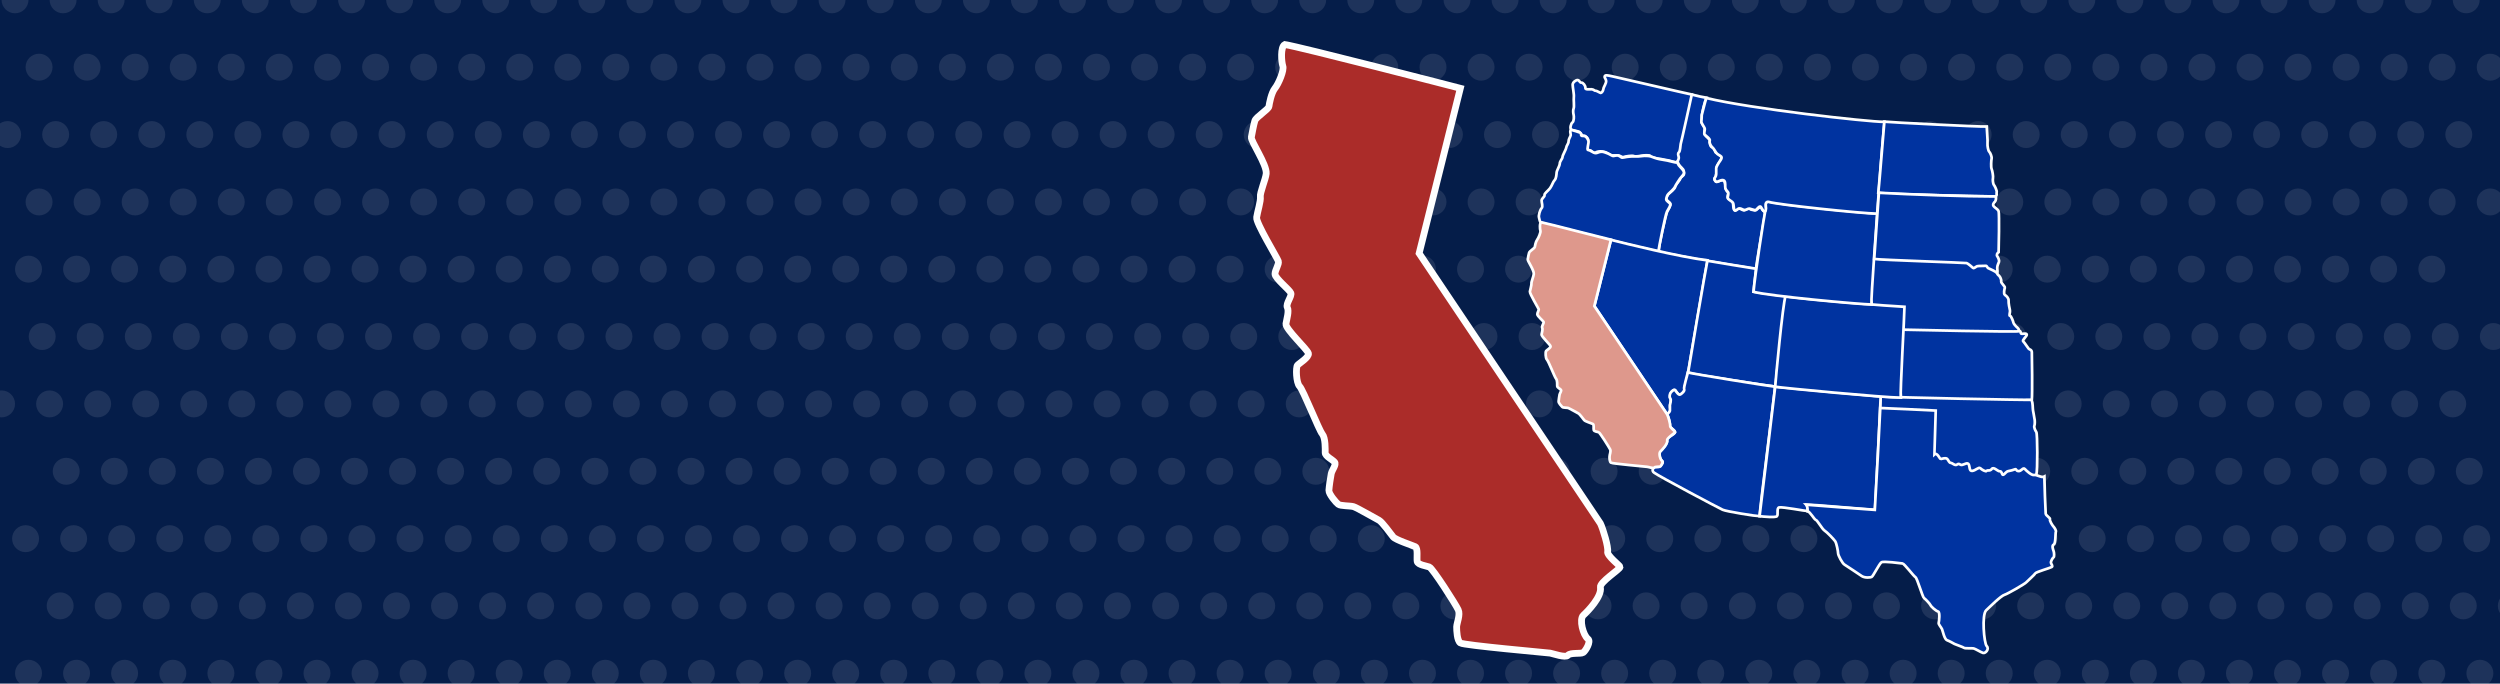 <?xml version="1.0" encoding="utf-8"?>
<!-- Generator: Adobe Illustrator 21.0.0, SVG Export Plug-In . SVG Version: 6.00 Build 0)  -->
<svg version="1.1" xmlns="http://www.w3.org/2000/svg" xmlns:xlink="http://www.w3.org/1999/xlink" x="0px" y="0px"
	 viewBox="0 0 1280 350" style="enable-background:new 0 0 1280 350;" xml:space="preserve">
<style type="text/css">
	.st0{fill:#051D49;}
	.st1{opacity:0.1;fill:#FFFFFE;}
	.st2{fill:#0033A0;stroke:#FFFFFF;stroke-width:1.398;stroke-miterlimit:10;}
	.st3{fill:#DE988C;stroke:#FFFFFF;stroke-width:1.398;stroke-miterlimit:10;}
	.st4{fill:#AB2C29;stroke:#FFFFFF;stroke-width:3.48;stroke-miterlimit:10;}
</style>
<g id="Layer_1">
	<rect x="-9" y="-84" class="st0" width="1298" height="521.8"/>
</g>
<g id="Dots">
	<circle class="st1" cx="-3.1" cy="-69" r="6.9"/>
	<circle class="st1" cx="21.6" cy="-69" r="6.9"/>
	<circle class="st1" cx="46.2" cy="-69" r="6.9"/>
	<circle class="st1" cx="70.8" cy="-69" r="6.9"/>
	<circle class="st1" cx="95.4" cy="-69" r="6.9"/>
	<circle class="st1" cx="120" cy="-69" r="6.9"/>
	<circle class="st1" cx="144.6" cy="-69" r="6.9"/>
	<circle class="st1" cx="169.2" cy="-69" r="6.9"/>
	<circle class="st1" cx="193.8" cy="-69" r="6.9"/>
	<circle class="st1" cx="218.4" cy="-69" r="6.9"/>
	<circle class="st1" cx="243" cy="-69" r="6.9"/>
	<circle class="st1" cx="267.6" cy="-69" r="6.9"/>
	<circle class="st1" cx="292.3" cy="-69" r="6.9"/>
	<circle class="st1" cx="316.9" cy="-69" r="6.9"/>
	<circle class="st1" cx="341.5" cy="-69" r="6.9"/>
	<circle class="st1" cx="366.1" cy="-69" r="6.9"/>
	<circle class="st1" cx="390.7" cy="-69" r="6.9"/>
	<circle class="st1" cx="415.3" cy="-69" r="6.9"/>
	<circle class="st1" cx="439.9" cy="-69" r="6.9"/>
	<circle class="st1" cx="464.5" cy="-69" r="6.9"/>
	<circle class="st1" cx="489.1" cy="-69" r="6.9"/>
	<circle class="st1" cx="513.7" cy="-69" r="6.9"/>
	<circle class="st1" cx="538.3" cy="-69" r="6.9"/>
	<circle class="st1" cx="562.9" cy="-69" r="6.9"/>
	<circle class="st1" cx="587.6" cy="-69" r="6.9"/>
	<circle class="st1" cx="612.2" cy="-69" r="6.9"/>
	<circle class="st1" cx="636.8" cy="-69" r="6.9"/>
	<circle class="st1" cx="661.4" cy="-69" r="6.9"/>
	<circle class="st1" cx="686" cy="-69" r="6.9"/>
	<circle class="st1" cx="710.6" cy="-69" r="6.9"/>
	<circle class="st1" cx="735.2" cy="-69" r="6.9"/>
	<circle class="st1" cx="759.8" cy="-69" r="6.9"/>
	<circle class="st1" cx="784.4" cy="-69" r="6.9"/>
	<circle class="st1" cx="809" cy="-69" r="6.9"/>
	<circle class="st1" cx="833.6" cy="-69" r="6.9"/>
	<circle class="st1" cx="858.2" cy="-69" r="6.9"/>
	<circle class="st1" cx="882.9" cy="-69" r="6.9"/>
	<circle class="st1" cx="907.5" cy="-69" r="6.9"/>
	<circle class="st1" cx="932.1" cy="-69" r="6.9"/>
	<circle class="st1" cx="956.7" cy="-69" r="6.9"/>
	<circle class="st1" cx="981.3" cy="-69" r="6.9"/>
	<circle class="st1" cx="1005.9" cy="-69" r="6.9"/>
	<circle class="st1" cx="1030.5" cy="-69" r="6.9"/>
	<circle class="st1" cx="1055.1" cy="-69" r="6.9"/>
	<circle class="st1" cx="1079.7" cy="-69" r="6.9"/>
	<circle class="st1" cx="1104.3" cy="-69" r="6.9"/>
	<circle class="st1" cx="1128.9" cy="-69" r="6.9"/>
	<circle class="st1" cx="1153.5" cy="-69" r="6.9"/>
	<circle class="st1" cx="1178.2" cy="-69" r="6.9"/>
	<circle class="st1" cx="1202.8" cy="-69" r="6.9"/>
	<circle class="st1" cx="1227.4" cy="-69" r="6.9"/>
	<circle class="st1" cx="1252" cy="-69" r="6.9"/>
	<circle class="st1" cx="26.9" cy="-34.5" r="6.9"/>
	<circle class="st1" cx="51.5" cy="-34.5" r="6.9"/>
	<circle class="st1" cx="76.1" cy="-34.5" r="6.9"/>
	<circle class="st1" cx="100.8" cy="-34.5" r="6.9"/>
	<circle class="st1" cx="125.4" cy="-34.5" r="6.9"/>
	<circle class="st1" cx="150" cy="-34.5" r="6.9"/>
	<circle class="st1" cx="174.6" cy="-34.5" r="6.9"/>
	<circle class="st1" cx="199.2" cy="-34.5" r="6.9"/>
	<circle class="st1" cx="223.8" cy="-34.5" r="6.9"/>
	<circle class="st1" cx="248.4" cy="-34.5" r="6.9"/>
	<circle class="st1" cx="273" cy="-34.5" r="6.9"/>
	<circle class="st1" cx="297.6" cy="-34.5" r="6.9"/>
	<circle class="st1" cx="322.2" cy="-34.5" r="6.9"/>
	<circle class="st1" cx="346.8" cy="-34.5" r="6.9"/>
	<circle class="st1" cx="371.5" cy="-34.5" r="6.9"/>
	<circle class="st1" cx="396.1" cy="-34.5" r="6.9"/>
	<circle class="st1" cx="420.7" cy="-34.5" r="6.9"/>
	<circle class="st1" cx="445.3" cy="-34.5" r="6.9"/>
	<circle class="st1" cx="469.9" cy="-34.5" r="6.9"/>
	<circle class="st1" cx="494.5" cy="-34.5" r="6.9"/>
	<circle class="st1" cx="519.1" cy="-34.5" r="6.9"/>
	<circle class="st1" cx="543.7" cy="-34.5" r="6.9"/>
	<circle class="st1" cx="568.3" cy="-34.5" r="6.9"/>
	<circle class="st1" cx="592.9" cy="-34.5" r="6.9"/>
	<circle class="st1" cx="617.5" cy="-34.5" r="6.9"/>
	<circle class="st1" cx="642.1" cy="-34.5" r="6.9"/>
	<circle class="st1" cx="666.8" cy="-34.5" r="6.9"/>
	<circle class="st1" cx="691.4" cy="-34.5" r="6.9"/>
	<circle class="st1" cx="716" cy="-34.5" r="6.9"/>
	<circle class="st1" cx="740.6" cy="-34.5" r="6.9"/>
	<circle class="st1" cx="765.2" cy="-34.5" r="6.9"/>
	<circle class="st1" cx="789.8" cy="-34.5" r="6.9"/>
	<circle class="st1" cx="814.4" cy="-34.5" r="6.9"/>
	<circle class="st1" cx="839" cy="-34.5" r="6.9"/>
	<circle class="st1" cx="863.6" cy="-34.5" r="6.9"/>
	<circle class="st1" cx="888.2" cy="-34.5" r="6.9"/>
	<circle class="st1" cx="912.8" cy="-34.5" r="6.9"/>
	<circle class="st1" cx="937.4" cy="-34.5" r="6.9"/>
	<circle class="st1" cx="962.1" cy="-34.5" r="6.9"/>
	<circle class="st1" cx="986.7" cy="-34.5" r="6.9"/>
	<circle class="st1" cx="1011.3" cy="-34.5" r="6.9"/>
	<circle class="st1" cx="1035.9" cy="-34.5" r="6.9"/>
	<circle class="st1" cx="1060.5" cy="-34.5" r="6.9"/>
	<circle class="st1" cx="1085.1" cy="-34.5" r="6.9"/>
	<circle class="st1" cx="1109.7" cy="-34.5" r="6.9"/>
	<circle class="st1" cx="1134.3" cy="-34.5" r="6.9"/>
	<circle class="st1" cx="1158.9" cy="-34.5" r="6.9"/>
	<circle class="st1" cx="1183.5" cy="-34.5" r="6.9"/>
	<circle class="st1" cx="1208.1" cy="-34.5" r="6.9"/>
	<circle class="st1" cx="1232.7" cy="-34.5" r="6.9"/>
	<circle class="st1" cx="1257.4" cy="-34.5" r="6.9"/>
	<circle class="st1" cx="1282" cy="-34.5" r="6.9"/>
	<circle class="st1" cx="7.7" cy="-0.1" r="6.9"/>
	<circle class="st1" cx="32.3" cy="-0.1" r="6.9"/>
	<circle class="st1" cx="56.9" cy="-0.1" r="6.9"/>
	<circle class="st1" cx="81.5" cy="-0.1" r="6.9"/>
	<circle class="st1" cx="106.1" cy="-0.1" r="6.9"/>
	<circle class="st1" cx="130.7" cy="-0.1" r="6.9"/>
	<circle class="st1" cx="155.4" cy="-0.1" r="6.9"/>
	<circle class="st1" cx="180" cy="-0.1" r="6.9"/>
	<circle class="st1" cx="204.6" cy="-0.1" r="6.9"/>
	<circle class="st1" cx="229.2" cy="-0.1" r="6.9"/>
	<circle class="st1" cx="253.8" cy="-0.1" r="6.9"/>
	<circle class="st1" cx="278.4" cy="-0.1" r="6.9"/>
	<circle class="st1" cx="303" cy="-0.1" r="6.9"/>
	<circle class="st1" cx="327.6" cy="-0.1" r="6.9"/>
	<circle class="st1" cx="352.2" cy="-0.1" r="6.9"/>
	<circle class="st1" cx="376.8" cy="-0.1" r="6.9"/>
	<circle class="st1" cx="401.4" cy="-0.1" r="6.9"/>
	<circle class="st1" cx="426" cy="-0.1" r="6.9"/>
	<circle class="st1" cx="450.7" cy="-0.1" r="6.9"/>
	<circle class="st1" cx="475.3" cy="-0.1" r="6.9"/>
	<circle class="st1" cx="499.9" cy="-0.1" r="6.9"/>
	<circle class="st1" cx="524.5" cy="-0.1" r="6.9"/>
	<circle class="st1" cx="549.1" cy="-0.1" r="6.9"/>
	<circle class="st1" cx="573.7" cy="-0.1" r="6.9"/>
	<circle class="st1" cx="598.3" cy="-0.1" r="6.9"/>
	<circle class="st1" cx="622.9" cy="-0.1" r="6.9"/>
	<circle class="st1" cx="647.5" cy="-0.1" r="6.9"/>
	<circle class="st1" cx="672.1" cy="-0.1" r="6.9"/>
	<circle class="st1" cx="696.7" cy="-0.1" r="6.9"/>
	<circle class="st1" cx="721.3" cy="-0.1" r="6.9"/>
	<circle class="st1" cx="746" cy="-0.1" r="6.9"/>
	<circle class="st1" cx="770.6" cy="-0.1" r="6.9"/>
	<circle class="st1" cx="795.2" cy="-0.1" r="6.9"/>
	<circle class="st1" cx="819.8" cy="-0.1" r="6.9"/>
	<circle class="st1" cx="844.4" cy="-0.1" r="6.9"/>
	<circle class="st1" cx="869" cy="-0.1" r="6.9"/>
	<circle class="st1" cx="893.6" cy="-0.1" r="6.9"/>
	<circle class="st1" cx="918.2" cy="-0.1" r="6.9"/>
	<circle class="st1" cx="942.8" cy="-0.1" r="6.9"/>
	<circle class="st1" cx="967.4" cy="-0.1" r="6.9"/>
	<circle class="st1" cx="992" cy="-0.1" r="6.9"/>
	<circle class="st1" cx="1016.6" cy="-0.1" r="6.9"/>
	<circle class="st1" cx="1041.3" cy="-0.1" r="6.9"/>
	<circle class="st1" cx="1065.9" cy="-0.1" r="6.9"/>
	<circle class="st1" cx="1090.5" cy="-0.1" r="6.9"/>
	<circle class="st1" cx="1115.1" cy="-0.1" r="6.9"/>
	<circle class="st1" cx="1139.7" cy="-0.1" r="6.9"/>
	<circle class="st1" cx="1164.3" cy="-0.1" r="6.9"/>
	<circle class="st1" cx="1188.9" cy="-0.1" r="6.9"/>
	<circle class="st1" cx="1213.5" cy="-0.1" r="6.9"/>
	<circle class="st1" cx="1238.1" cy="-0.1" r="6.9"/>
	<circle class="st1" cx="1262.7" cy="-0.1" r="6.9"/>
	<circle class="st1" cx="20" cy="34.4" r="6.9"/>
	<circle class="st1" cx="44.6" cy="34.4" r="6.9"/>
	<circle class="st1" cx="69.2" cy="34.4" r="6.9"/>
	<circle class="st1" cx="93.8" cy="34.4" r="6.9"/>
	<circle class="st1" cx="118.4" cy="34.4" r="6.9"/>
	<circle class="st1" cx="143" cy="34.4" r="6.9"/>
	<circle class="st1" cx="167.7" cy="34.4" r="6.9"/>
	<circle class="st1" cx="192.3" cy="34.4" r="6.9"/>
	<circle class="st1" cx="216.9" cy="34.4" r="6.9"/>
	<circle class="st1" cx="241.5" cy="34.4" r="6.9"/>
	<circle class="st1" cx="266.1" cy="34.4" r="6.9"/>
	<circle class="st1" cx="290.7" cy="34.4" r="6.9"/>
	<circle class="st1" cx="315.3" cy="34.4" r="6.9"/>
	<circle class="st1" cx="339.9" cy="34.4" r="6.9"/>
	<circle class="st1" cx="364.5" cy="34.4" r="6.9"/>
	<circle class="st1" cx="389.1" cy="34.4" r="6.9"/>
	<circle class="st1" cx="413.7" cy="34.4" r="6.9"/>
	<circle class="st1" cx="438.3" cy="34.4" r="6.9"/>
	<circle class="st1" cx="463" cy="34.4" r="6.9"/>
	<circle class="st1" cx="487.6" cy="34.4" r="6.9"/>
	<circle class="st1" cx="512.2" cy="34.4" r="6.9"/>
	<circle class="st1" cx="536.8" cy="34.4" r="6.9"/>
	<circle class="st1" cx="561.4" cy="34.4" r="6.9"/>
	<circle class="st1" cx="586" cy="34.4" r="6.9"/>
	<circle class="st1" cx="610.6" cy="34.4" r="6.9"/>
	<circle class="st1" cx="635.2" cy="34.4" r="6.9"/>
	<circle class="st1" cx="659.8" cy="34.4" r="6.9"/>
	<circle class="st1" cx="684.4" cy="34.4" r="6.9"/>
	<circle class="st1" cx="709" cy="34.4" r="6.9"/>
	<circle class="st1" cx="733.7" cy="34.4" r="6.9"/>
	<circle class="st1" cx="758.3" cy="34.4" r="6.9"/>
	<circle class="st1" cx="782.9" cy="34.4" r="6.9"/>
	<circle class="st1" cx="807.5" cy="34.4" r="6.9"/>
	<circle class="st1" cx="832.1" cy="34.4" r="6.9"/>
	<circle class="st1" cx="856.7" cy="34.4" r="6.9"/>
	<circle class="st1" cx="881.3" cy="34.4" r="6.9"/>
	<circle class="st1" cx="905.9" cy="34.4" r="6.9"/>
	<circle class="st1" cx="930.5" cy="34.4" r="6.9"/>
	<circle class="st1" cx="955.1" cy="34.4" r="6.9"/>
	<circle class="st1" cx="979.7" cy="34.4" r="6.9"/>
	<circle class="st1" cx="1004.3" cy="34.4" r="6.9"/>
	<circle class="st1" cx="1029" cy="34.4" r="6.9"/>
	<circle class="st1" cx="1053.6" cy="34.4" r="6.9"/>
	<circle class="st1" cx="1078.2" cy="34.4" r="6.9"/>
	<circle class="st1" cx="1102.8" cy="34.4" r="6.9"/>
	<circle class="st1" cx="1127.4" cy="34.4" r="6.9"/>
	<circle class="st1" cx="1152" cy="34.4" r="6.9"/>
	<circle class="st1" cx="1176.6" cy="34.4" r="6.9"/>
	<circle class="st1" cx="1201.2" cy="34.4" r="6.9"/>
	<circle class="st1" cx="1225.8" cy="34.4" r="6.9"/>
	<circle class="st1" cx="1250.4" cy="34.4" r="6.9"/>
	<circle class="st1" cx="1275" cy="34.4" r="6.9"/>
	<circle class="st1" cx="3.9" cy="68.9" r="6.9"/>
	<circle class="st1" cx="28.5" cy="68.9" r="6.9"/>
	<circle class="st1" cx="53.1" cy="68.9" r="6.9"/>
	<circle class="st1" cx="77.7" cy="68.9" r="6.9"/>
	<circle class="st1" cx="102.3" cy="68.9" r="6.9"/>
	<circle class="st1" cx="126.9" cy="68.9" r="6.9"/>
	<circle class="st1" cx="151.5" cy="68.9" r="6.9"/>
	<circle class="st1" cx="176.1" cy="68.9" r="6.9"/>
	<circle class="st1" cx="200.7" cy="68.9" r="6.9"/>
	<circle class="st1" cx="225.4" cy="68.9" r="6.9"/>
	<circle class="st1" cx="250" cy="68.9" r="6.9"/>
	<circle class="st1" cx="274.6" cy="68.9" r="6.9"/>
	<circle class="st1" cx="299.2" cy="68.9" r="6.9"/>
	<circle class="st1" cx="323.8" cy="68.9" r="6.9"/>
	<circle class="st1" cx="348.4" cy="68.9" r="6.9"/>
	<circle class="st1" cx="373" cy="68.9" r="6.9"/>
	<circle class="st1" cx="397.6" cy="68.9" r="6.9"/>
	<circle class="st1" cx="422.2" cy="68.9" r="6.9"/>
	<circle class="st1" cx="446.8" cy="68.9" r="6.9"/>
	<circle class="st1" cx="471.4" cy="68.9" r="6.9"/>
	<circle class="st1" cx="496" cy="68.9" r="6.9"/>
	<circle class="st1" cx="520.7" cy="68.9" r="6.9"/>
	<circle class="st1" cx="545.3" cy="68.9" r="6.9"/>
	<circle class="st1" cx="569.9" cy="68.9" r="6.9"/>
	<circle class="st1" cx="594.5" cy="68.9" r="6.9"/>
	<circle class="st1" cx="619.1" cy="68.9" r="6.9"/>
	<circle class="st1" cx="643.7" cy="68.9" r="6.9"/>
	<circle class="st1" cx="668.3" cy="68.9" r="6.9"/>
	<circle class="st1" cx="692.9" cy="68.9" r="6.9"/>
	<circle class="st1" cx="717.5" cy="68.9" r="6.9"/>
	<circle class="st1" cx="742.1" cy="68.9" r="6.9"/>
	<circle class="st1" cx="766.7" cy="68.9" r="6.9"/>
	<circle class="st1" cx="791.3" cy="68.9" r="6.9"/>
	<circle class="st1" cx="816" cy="68.9" r="6.9"/>
	<circle class="st1" cx="840.6" cy="68.9" r="6.9"/>
	<circle class="st1" cx="865.2" cy="68.9" r="6.9"/>
	<circle class="st1" cx="889.8" cy="68.9" r="6.9"/>
	<circle class="st1" cx="914.4" cy="68.9" r="6.9"/>
	<circle class="st1" cx="939" cy="68.9" r="6.9"/>
	<circle class="st1" cx="963.6" cy="68.9" r="6.9"/>
	<circle class="st1" cx="988.2" cy="68.9" r="6.9"/>
	<circle class="st1" cx="1012.8" cy="68.9" r="6.9"/>
	<circle class="st1" cx="1037.4" cy="68.9" r="6.9"/>
	<circle class="st1" cx="1062" cy="68.9" r="6.9"/>
	<circle class="st1" cx="1086.7" cy="68.9" r="6.9"/>
	<circle class="st1" cx="1111.3" cy="68.9" r="6.9"/>
	<circle class="st1" cx="1135.9" cy="68.9" r="6.9"/>
	<circle class="st1" cx="1160.5" cy="68.9" r="6.9"/>
	<circle class="st1" cx="1185.1" cy="68.9" r="6.9"/>
	<circle class="st1" cx="1209.7" cy="68.9" r="6.9"/>
	<circle class="st1" cx="1234.3" cy="68.9" r="6.9"/>
	<circle class="st1" cx="1258.9" cy="68.9" r="6.9"/>
	<circle class="st1" cx="20" cy="103.4" r="6.9"/>
	<circle class="st1" cx="44.6" cy="103.4" r="6.9"/>
	<circle class="st1" cx="69.2" cy="103.4" r="6.9"/>
	<circle class="st1" cx="93.8" cy="103.4" r="6.9"/>
	<circle class="st1" cx="118.4" cy="103.4" r="6.9"/>
	<circle class="st1" cx="143" cy="103.4" r="6.9"/>
	<circle class="st1" cx="167.7" cy="103.4" r="6.9"/>
	<circle class="st1" cx="192.3" cy="103.4" r="6.9"/>
	<circle class="st1" cx="216.9" cy="103.4" r="6.9"/>
	<circle class="st1" cx="241.5" cy="103.4" r="6.9"/>
	<circle class="st1" cx="266.1" cy="103.4" r="6.9"/>
	<circle class="st1" cx="290.7" cy="103.4" r="6.9"/>
	<circle class="st1" cx="315.3" cy="103.4" r="6.9"/>
	<circle class="st1" cx="339.9" cy="103.4" r="6.9"/>
	<circle class="st1" cx="364.5" cy="103.4" r="6.9"/>
	<circle class="st1" cx="389.1" cy="103.4" r="6.9"/>
	<circle class="st1" cx="413.7" cy="103.4" r="6.9"/>
	<circle class="st1" cx="438.3" cy="103.4" r="6.9"/>
	<circle class="st1" cx="463" cy="103.4" r="6.9"/>
	<circle class="st1" cx="487.6" cy="103.4" r="6.9"/>
	<circle class="st1" cx="512.2" cy="103.4" r="6.9"/>
	<circle class="st1" cx="536.8" cy="103.4" r="6.9"/>
	<circle class="st1" cx="561.4" cy="103.4" r="6.9"/>
	<circle class="st1" cx="586" cy="103.4" r="6.9"/>
	<circle class="st1" cx="610.6" cy="103.4" r="6.9"/>
	<circle class="st1" cx="635.2" cy="103.4" r="6.9"/>
	<circle class="st1" cx="659.8" cy="103.4" r="6.9"/>
	<circle class="st1" cx="684.4" cy="103.4" r="6.9"/>
	<circle class="st1" cx="709" cy="103.4" r="6.9"/>
	<circle class="st1" cx="733.7" cy="103.4" r="6.9"/>
	<circle class="st1" cx="758.3" cy="103.4" r="6.9"/>
	<circle class="st1" cx="782.9" cy="103.4" r="6.9"/>
	<circle class="st1" cx="807.5" cy="103.4" r="6.9"/>
	<circle class="st1" cx="832.1" cy="103.4" r="6.9"/>
	<circle class="st1" cx="856.7" cy="103.4" r="6.9"/>
	<circle class="st1" cx="881.3" cy="103.4" r="6.9"/>
	<circle class="st1" cx="905.9" cy="103.4" r="6.9"/>
	<circle class="st1" cx="930.5" cy="103.4" r="6.9"/>
	<circle class="st1" cx="955.1" cy="103.4" r="6.9"/>
	<circle class="st1" cx="979.7" cy="103.4" r="6.9"/>
	<circle class="st1" cx="1004.3" cy="103.4" r="6.9"/>
	<circle class="st1" cx="1029" cy="103.4" r="6.9"/>
	<circle class="st1" cx="1053.6" cy="103.4" r="6.9"/>
	<circle class="st1" cx="1078.2" cy="103.4" r="6.9"/>
	<circle class="st1" cx="1102.8" cy="103.4" r="6.9"/>
	<circle class="st1" cx="1127.4" cy="103.4" r="6.9"/>
	<circle class="st1" cx="1152" cy="103.4" r="6.9"/>
	<circle class="st1" cx="1176.6" cy="103.4" r="6.9"/>
	<circle class="st1" cx="1201.2" cy="103.4" r="6.9"/>
	<circle class="st1" cx="1225.8" cy="103.4" r="6.9"/>
	<circle class="st1" cx="1250.4" cy="103.4" r="6.9"/>
	<circle class="st1" cx="1275" cy="103.4" r="6.9"/>
	<circle class="st1" cx="-10" cy="137.8" r="6.9"/>
	<circle class="st1" cx="14.6" cy="137.8" r="6.9"/>
	<circle class="st1" cx="39.2" cy="137.8" r="6.9"/>
	<circle class="st1" cx="63.8" cy="137.8" r="6.9"/>
	<circle class="st1" cx="88.5" cy="137.8" r="6.9"/>
	<circle class="st1" cx="113.1" cy="137.8" r="6.9"/>
	<circle class="st1" cx="137.7" cy="137.8" r="6.9"/>
	<circle class="st1" cx="162.3" cy="137.8" r="6.9"/>
	<circle class="st1" cx="186.9" cy="137.8" r="6.9"/>
	<circle class="st1" cx="211.5" cy="137.8" r="6.9"/>
	<circle class="st1" cx="236.1" cy="137.8" r="6.9"/>
	<circle class="st1" cx="260.7" cy="137.8" r="6.9"/>
	<circle class="st1" cx="285.3" cy="137.8" r="6.9"/>
	<circle class="st1" cx="309.9" cy="137.8" r="6.9"/>
	<circle class="st1" cx="334.5" cy="137.8" r="6.9"/>
	<circle class="st1" cx="359.1" cy="137.8" r="6.9"/>
	<circle class="st1" cx="383.8" cy="137.8" r="6.9"/>
	<circle class="st1" cx="408.4" cy="137.8" r="6.9"/>
	<circle class="st1" cx="433" cy="137.8" r="6.9"/>
	<circle class="st1" cx="457.6" cy="137.8" r="6.9"/>
	<circle class="st1" cx="482.2" cy="137.8" r="6.9"/>
	<circle class="st1" cx="506.8" cy="137.8" r="6.9"/>
	<circle class="st1" cx="531.4" cy="137.8" r="6.9"/>
	<circle class="st1" cx="556" cy="137.8" r="6.9"/>
	<circle class="st1" cx="580.6" cy="137.8" r="6.9"/>
	<circle class="st1" cx="605.2" cy="137.8" r="6.9"/>
	<circle class="st1" cx="629.8" cy="137.8" r="6.9"/>
	<circle class="st1" cx="654.4" cy="137.8" r="6.9"/>
	<circle class="st1" cx="679.1" cy="137.8" r="6.9"/>
	<circle class="st1" cx="703.7" cy="137.8" r="6.9"/>
	<circle class="st1" cx="728.3" cy="137.8" r="6.9"/>
	<circle class="st1" cx="752.9" cy="137.8" r="6.9"/>
	<circle class="st1" cx="777.5" cy="137.8" r="6.9"/>
	<circle class="st1" cx="802.1" cy="137.8" r="6.9"/>
	<circle class="st1" cx="826.7" cy="137.8" r="6.9"/>
	<circle class="st1" cx="851.3" cy="137.8" r="6.9"/>
	<circle class="st1" cx="875.9" cy="137.8" r="6.9"/>
	<circle class="st1" cx="900.5" cy="137.8" r="6.9"/>
	<circle class="st1" cx="925.1" cy="137.8" r="6.9"/>
	<circle class="st1" cx="949.8" cy="137.8" r="6.9"/>
	<circle class="st1" cx="974.4" cy="137.8" r="6.9"/>
	<circle class="st1" cx="999" cy="137.8" r="6.9"/>
	<circle class="st1" cx="1023.6" cy="137.8" r="6.9"/>
	<circle class="st1" cx="1048.2" cy="137.8" r="6.9"/>
	<circle class="st1" cx="1072.8" cy="137.8" r="6.9"/>
	<circle class="st1" cx="1097.4" cy="137.8" r="6.9"/>
	<circle class="st1" cx="1122" cy="137.8" r="6.9"/>
	<circle class="st1" cx="1146.6" cy="137.8" r="6.9"/>
	<circle class="st1" cx="1171.2" cy="137.8" r="6.9"/>
	<circle class="st1" cx="1195.8" cy="137.8" r="6.9"/>
	<circle class="st1" cx="1220.4" cy="137.8" r="6.9"/>
	<circle class="st1" cx="1245.1" cy="137.8" r="6.9"/>
	<circle class="st1" cx="21.6" cy="172.3" r="6.9"/>
	<circle class="st1" cx="46.2" cy="172.3" r="6.9"/>
	<circle class="st1" cx="70.8" cy="172.3" r="6.9"/>
	<circle class="st1" cx="95.4" cy="172.3" r="6.9"/>
	<circle class="st1" cx="120" cy="172.3" r="6.9"/>
	<circle class="st1" cx="144.6" cy="172.3" r="6.9"/>
	<circle class="st1" cx="169.2" cy="172.3" r="6.9"/>
	<circle class="st1" cx="193.8" cy="172.3" r="6.9"/>
	<circle class="st1" cx="218.4" cy="172.3" r="6.9"/>
	<circle class="st1" cx="243" cy="172.3" r="6.9"/>
	<circle class="st1" cx="267.6" cy="172.3" r="6.9"/>
	<circle class="st1" cx="292.3" cy="172.3" r="6.9"/>
	<circle class="st1" cx="316.9" cy="172.3" r="6.9"/>
	<circle class="st1" cx="341.5" cy="172.3" r="6.9"/>
	<circle class="st1" cx="366.1" cy="172.3" r="6.9"/>
	<circle class="st1" cx="390.7" cy="172.3" r="6.9"/>
	<circle class="st1" cx="415.3" cy="172.3" r="6.9"/>
	<circle class="st1" cx="439.9" cy="172.3" r="6.9"/>
	<circle class="st1" cx="464.5" cy="172.3" r="6.9"/>
	<circle class="st1" cx="489.1" cy="172.3" r="6.9"/>
	<circle class="st1" cx="513.7" cy="172.3" r="6.9"/>
	<circle class="st1" cx="538.3" cy="172.3" r="6.9"/>
	<circle class="st1" cx="562.9" cy="172.3" r="6.9"/>
	<circle class="st1" cx="587.6" cy="172.3" r="6.9"/>
	<circle class="st1" cx="612.2" cy="172.3" r="6.9"/>
	<circle class="st1" cx="636.8" cy="172.3" r="6.9"/>
	<circle class="st1" cx="661.4" cy="172.3" r="6.9"/>
	<circle class="st1" cx="686" cy="172.3" r="6.9"/>
	<circle class="st1" cx="710.6" cy="172.3" r="6.9"/>
	<circle class="st1" cx="735.2" cy="172.3" r="6.9"/>
	<circle class="st1" cx="759.8" cy="172.3" r="6.9"/>
	<circle class="st1" cx="784.4" cy="172.3" r="6.9"/>
	<circle class="st1" cx="809" cy="172.3" r="6.9"/>
	<circle class="st1" cx="833.6" cy="172.3" r="6.9"/>
	<circle class="st1" cx="858.2" cy="172.3" r="6.9"/>
	<circle class="st1" cx="882.9" cy="172.3" r="6.9"/>
	<circle class="st1" cx="907.5" cy="172.3" r="6.9"/>
	<circle class="st1" cx="932.1" cy="172.3" r="6.9"/>
	<circle class="st1" cx="956.7" cy="172.3" r="6.9"/>
	<circle class="st1" cx="981.3" cy="172.3" r="6.9"/>
	<circle class="st1" cx="1005.9" cy="172.3" r="6.9"/>
	<circle class="st1" cx="1030.5" cy="172.3" r="6.9"/>
	<circle class="st1" cx="1055.1" cy="172.3" r="6.9"/>
	<circle class="st1" cx="1079.7" cy="172.3" r="6.9"/>
	<circle class="st1" cx="1104.3" cy="172.3" r="6.9"/>
	<circle class="st1" cx="1128.9" cy="172.3" r="6.9"/>
	<circle class="st1" cx="1153.5" cy="172.3" r="6.9"/>
	<circle class="st1" cx="1178.2" cy="172.3" r="6.9"/>
	<circle class="st1" cx="1202.8" cy="172.3" r="6.9"/>
	<circle class="st1" cx="1227.4" cy="172.3" r="6.9"/>
	<circle class="st1" cx="1252" cy="172.3" r="6.9"/>
	<circle class="st1" cx="1276.6" cy="172.3" r="6.9"/>
	<circle class="st1" cx="0.8" cy="206.8" r="6.9"/>
	<circle class="st1" cx="25.4" cy="206.8" r="6.9"/>
	<circle class="st1" cx="50" cy="206.8" r="6.9"/>
	<circle class="st1" cx="74.6" cy="206.8" r="6.9"/>
	<circle class="st1" cx="99.2" cy="206.8" r="6.9"/>
	<circle class="st1" cx="123.8" cy="206.8" r="6.9"/>
	<circle class="st1" cx="148.4" cy="206.8" r="6.9"/>
	<circle class="st1" cx="173" cy="206.8" r="6.9"/>
	<circle class="st1" cx="197.6" cy="206.8" r="6.9"/>
	<circle class="st1" cx="222.2" cy="206.8" r="6.9"/>
	<circle class="st1" cx="246.9" cy="206.8" r="6.9"/>
	<circle class="st1" cx="271.5" cy="206.8" r="6.9"/>
	<circle class="st1" cx="296.1" cy="206.8" r="6.9"/>
	<circle class="st1" cx="320.7" cy="206.8" r="6.9"/>
	<circle class="st1" cx="345.3" cy="206.8" r="6.9"/>
	<circle class="st1" cx="369.9" cy="206.8" r="6.9"/>
	<circle class="st1" cx="394.5" cy="206.8" r="6.9"/>
	<circle class="st1" cx="419.1" cy="206.8" r="6.9"/>
	<circle class="st1" cx="443.7" cy="206.8" r="6.9"/>
	<circle class="st1" cx="468.3" cy="206.8" r="6.9"/>
	<circle class="st1" cx="492.9" cy="206.8" r="6.9"/>
	<circle class="st1" cx="517.6" cy="206.8" r="6.9"/>
	<circle class="st1" cx="542.2" cy="206.8" r="6.9"/>
	<circle class="st1" cx="566.8" cy="206.8" r="6.9"/>
	<circle class="st1" cx="591.4" cy="206.8" r="6.9"/>
	<circle class="st1" cx="616" cy="206.8" r="6.9"/>
	<circle class="st1" cx="640.6" cy="206.8" r="6.9"/>
	<circle class="st1" cx="665.2" cy="206.8" r="6.9"/>
	<circle class="st1" cx="689.8" cy="206.8" r="6.9"/>
	<circle class="st1" cx="714.4" cy="206.8" r="6.9"/>
	<circle class="st1" cx="739" cy="206.8" r="6.9"/>
	<circle class="st1" cx="763.6" cy="206.8" r="6.9"/>
	<circle class="st1" cx="788.2" cy="206.8" r="6.9"/>
	<circle class="st1" cx="812.9" cy="206.8" r="6.9"/>
	<circle class="st1" cx="837.5" cy="206.8" r="6.9"/>
	<circle class="st1" cx="862.1" cy="206.8" r="6.9"/>
	<circle class="st1" cx="886.7" cy="206.8" r="6.9"/>
	<circle class="st1" cx="911.3" cy="206.8" r="6.9"/>
	<circle class="st1" cx="935.9" cy="206.8" r="6.9"/>
	<circle class="st1" cx="960.5" cy="206.8" r="6.9"/>
	<circle class="st1" cx="985.1" cy="206.8" r="6.9"/>
	<circle class="st1" cx="1009.7" cy="206.8" r="6.9"/>
	<circle class="st1" cx="1034.3" cy="206.8" r="6.9"/>
	<circle class="st1" cx="1058.9" cy="206.8" r="6.9"/>
	<circle class="st1" cx="1083.5" cy="206.8" r="6.9"/>
	<circle class="st1" cx="1108.2" cy="206.8" r="6.9"/>
	<circle class="st1" cx="1132.8" cy="206.8" r="6.9"/>
	<circle class="st1" cx="1157.4" cy="206.8" r="6.9"/>
	<circle class="st1" cx="1182" cy="206.8" r="6.9"/>
	<circle class="st1" cx="1206.6" cy="206.8" r="6.9"/>
	<circle class="st1" cx="1231.2" cy="206.8" r="6.9"/>
	<circle class="st1" cx="1255.8" cy="206.8" r="6.9"/>
	<circle class="st1" cx="33.9" cy="241.3" r="6.9"/>
	<circle class="st1" cx="58.5" cy="241.3" r="6.9"/>
	<circle class="st1" cx="83.1" cy="241.3" r="6.9"/>
	<circle class="st1" cx="107.7" cy="241.3" r="6.9"/>
	<circle class="st1" cx="132.3" cy="241.3" r="6.9"/>
	<circle class="st1" cx="156.9" cy="241.3" r="6.9"/>
	<circle class="st1" cx="181.5" cy="241.3" r="6.9"/>
	<circle class="st1" cx="206.1" cy="241.3" r="6.9"/>
	<circle class="st1" cx="230.7" cy="241.3" r="6.9"/>
	<circle class="st1" cx="255.3" cy="241.3" r="6.9"/>
	<circle class="st1" cx="279.9" cy="241.3" r="6.9"/>
	<circle class="st1" cx="304.6" cy="241.3" r="6.9"/>
	<circle class="st1" cx="329.2" cy="241.3" r="6.9"/>
	<circle class="st1" cx="353.8" cy="241.3" r="6.9"/>
	<circle class="st1" cx="378.4" cy="241.3" r="6.9"/>
	<circle class="st1" cx="403" cy="241.3" r="6.9"/>
	<circle class="st1" cx="427.6" cy="241.3" r="6.9"/>
	<circle class="st1" cx="452.2" cy="241.3" r="6.9"/>
	<circle class="st1" cx="476.8" cy="241.3" r="6.9"/>
	<circle class="st1" cx="501.4" cy="241.3" r="6.9"/>
	<circle class="st1" cx="526" cy="241.3" r="6.9"/>
	<circle class="st1" cx="550.6" cy="241.3" r="6.9"/>
	<circle class="st1" cx="575.2" cy="241.3" r="6.9"/>
	<circle class="st1" cx="599.9" cy="241.3" r="6.9"/>
	<circle class="st1" cx="624.5" cy="241.3" r="6.9"/>
	<circle class="st1" cx="649.1" cy="241.3" r="6.9"/>
	<circle class="st1" cx="673.7" cy="241.3" r="6.9"/>
	<circle class="st1" cx="698.3" cy="241.3" r="6.9"/>
	<circle class="st1" cx="722.9" cy="241.3" r="6.9"/>
	<circle class="st1" cx="747.5" cy="241.3" r="6.9"/>
	<circle class="st1" cx="772.1" cy="241.3" r="6.9"/>
	<circle class="st1" cx="796.7" cy="241.3" r="6.9"/>
	<circle class="st1" cx="821.3" cy="241.3" r="6.9"/>
	<circle class="st1" cx="845.9" cy="241.3" r="6.9"/>
	<circle class="st1" cx="870.6" cy="241.3" r="6.9"/>
	<circle class="st1" cx="895.2" cy="241.3" r="6.9"/>
	<circle class="st1" cx="919.8" cy="241.3" r="6.9"/>
	<circle class="st1" cx="944.4" cy="241.3" r="6.9"/>
	<circle class="st1" cx="969" cy="241.3" r="6.9"/>
	<circle class="st1" cx="993.6" cy="241.3" r="6.9"/>
	<circle class="st1" cx="1018.2" cy="241.3" r="6.9"/>
	<circle class="st1" cx="1042.8" cy="241.3" r="6.9"/>
	<circle class="st1" cx="1067.4" cy="241.3" r="6.9"/>
	<circle class="st1" cx="1092" cy="241.3" r="6.9"/>
	<circle class="st1" cx="1116.6" cy="241.3" r="6.9"/>
	<circle class="st1" cx="1141.2" cy="241.3" r="6.9"/>
	<circle class="st1" cx="1165.9" cy="241.3" r="6.9"/>
	<circle class="st1" cx="1190.5" cy="241.3" r="6.9"/>
	<circle class="st1" cx="1215.1" cy="241.3" r="6.9"/>
	<circle class="st1" cx="1239.7" cy="241.3" r="6.9"/>
	<circle class="st1" cx="1264.3" cy="241.3" r="6.9"/>
	<circle class="st1" cx="1288.9" cy="241.3" r="6.9"/>
	<circle class="st1" cx="13.1" cy="275.8" r="6.9"/>
	<circle class="st1" cx="37.7" cy="275.8" r="6.9"/>
	<circle class="st1" cx="62.3" cy="275.8" r="6.9"/>
	<circle class="st1" cx="86.9" cy="275.8" r="6.9"/>
	<circle class="st1" cx="111.5" cy="275.8" r="6.9"/>
	<circle class="st1" cx="136.1" cy="275.8" r="6.9"/>
	<circle class="st1" cx="160.7" cy="275.8" r="6.9"/>
	<circle class="st1" cx="185.3" cy="275.8" r="6.9"/>
	<circle class="st1" cx="209.9" cy="275.8" r="6.9"/>
	<circle class="st1" cx="234.6" cy="275.8" r="6.9"/>
	<circle class="st1" cx="259.2" cy="275.8" r="6.9"/>
	<circle class="st1" cx="283.8" cy="275.8" r="6.9"/>
	<circle class="st1" cx="308.4" cy="275.8" r="6.9"/>
	<circle class="st1" cx="333" cy="275.8" r="6.9"/>
	<circle class="st1" cx="357.6" cy="275.8" r="6.9"/>
	<circle class="st1" cx="382.2" cy="275.8" r="6.9"/>
	<circle class="st1" cx="406.8" cy="275.8" r="6.9"/>
	<circle class="st1" cx="431.4" cy="275.8" r="6.9"/>
	<circle class="st1" cx="456" cy="275.8" r="6.9"/>
	<circle class="st1" cx="480.6" cy="275.8" r="6.9"/>
	<circle class="st1" cx="505.2" cy="275.8" r="6.9"/>
	<circle class="st1" cx="529.9" cy="275.8" r="6.9"/>
	<circle class="st1" cx="554.5" cy="275.8" r="6.9"/>
	<circle class="st1" cx="579.1" cy="275.8" r="6.9"/>
	<circle class="st1" cx="603.7" cy="275.8" r="6.9"/>
	<circle class="st1" cx="628.3" cy="275.8" r="6.9"/>
	<circle class="st1" cx="652.9" cy="275.8" r="6.9"/>
	<circle class="st1" cx="677.5" cy="275.8" r="6.9"/>
	<circle class="st1" cx="702.1" cy="275.8" r="6.9"/>
	<circle class="st1" cx="726.7" cy="275.8" r="6.9"/>
	<circle class="st1" cx="751.3" cy="275.8" r="6.9"/>
	<circle class="st1" cx="775.9" cy="275.8" r="6.9"/>
	<circle class="st1" cx="800.5" cy="275.8" r="6.9"/>
	<circle class="st1" cx="825.2" cy="275.8" r="6.9"/>
	<circle class="st1" cx="849.8" cy="275.8" r="6.9"/>
	<circle class="st1" cx="874.4" cy="275.8" r="6.9"/>
	<circle class="st1" cx="899" cy="275.8" r="6.9"/>
	<circle class="st1" cx="923.6" cy="275.8" r="6.9"/>
	<circle class="st1" cx="948.2" cy="275.8" r="6.9"/>
	<circle class="st1" cx="972.8" cy="275.8" r="6.9"/>
	<circle class="st1" cx="997.4" cy="275.8" r="6.9"/>
	<circle class="st1" cx="1022" cy="275.8" r="6.9"/>
	<circle class="st1" cx="1046.6" cy="275.8" r="6.9"/>
	<circle class="st1" cx="1071.2" cy="275.8" r="6.9"/>
	<circle class="st1" cx="1095.9" cy="275.8" r="6.9"/>
	<circle class="st1" cx="1120.5" cy="275.8" r="6.9"/>
	<circle class="st1" cx="1145.1" cy="275.8" r="6.9"/>
	<circle class="st1" cx="1169.7" cy="275.8" r="6.9"/>
	<circle class="st1" cx="1194.3" cy="275.8" r="6.9"/>
	<circle class="st1" cx="1218.9" cy="275.8" r="6.9"/>
	<circle class="st1" cx="1243.5" cy="275.8" r="6.9"/>
	<circle class="st1" cx="1268.1" cy="275.8" r="6.9"/>
	<circle class="st1" cx="30.8" cy="310.2" r="6.9"/>
	<circle class="st1" cx="55.4" cy="310.2" r="6.9"/>
	<circle class="st1" cx="80" cy="310.2" r="6.9"/>
	<circle class="st1" cx="104.6" cy="310.2" r="6.9"/>
	<circle class="st1" cx="129.2" cy="310.2" r="6.9"/>
	<circle class="st1" cx="153.8" cy="310.2" r="6.9"/>
	<circle class="st1" cx="178.4" cy="310.2" r="6.9"/>
	<circle class="st1" cx="203" cy="310.2" r="6.9"/>
	<circle class="st1" cx="227.6" cy="310.2" r="6.9"/>
	<circle class="st1" cx="252.2" cy="310.2" r="6.9"/>
	<circle class="st1" cx="276.8" cy="310.2" r="6.9"/>
	<circle class="st1" cx="301.5" cy="310.2" r="6.9"/>
	<circle class="st1" cx="326.1" cy="310.2" r="6.9"/>
	<circle class="st1" cx="350.7" cy="310.2" r="6.9"/>
	<circle class="st1" cx="375.3" cy="310.2" r="6.9"/>
	<circle class="st1" cx="399.9" cy="310.2" r="6.9"/>
	<circle class="st1" cx="424.5" cy="310.2" r="6.9"/>
	<circle class="st1" cx="449.1" cy="310.2" r="6.9"/>
	<circle class="st1" cx="473.7" cy="310.2" r="6.9"/>
	<circle class="st1" cx="498.3" cy="310.2" r="6.9"/>
	<circle class="st1" cx="522.9" cy="310.2" r="6.9"/>
	<circle class="st1" cx="547.5" cy="310.2" r="6.9"/>
	<circle class="st1" cx="572.1" cy="310.2" r="6.9"/>
	<circle class="st1" cx="596.8" cy="310.2" r="6.9"/>
	<circle class="st1" cx="621.4" cy="310.2" r="6.9"/>
	<circle class="st1" cx="646" cy="310.2" r="6.9"/>
	<circle class="st1" cx="670.6" cy="310.2" r="6.9"/>
	<circle class="st1" cx="695.2" cy="310.2" r="6.9"/>
	<circle class="st1" cx="719.8" cy="310.2" r="6.9"/>
	<circle class="st1" cx="744.4" cy="310.2" r="6.9"/>
	<circle class="st1" cx="769" cy="310.2" r="6.9"/>
	<circle class="st1" cx="793.6" cy="310.2" r="6.9"/>
	<circle class="st1" cx="818.2" cy="310.2" r="6.9"/>
	<circle class="st1" cx="842.8" cy="310.2" r="6.9"/>
	<circle class="st1" cx="867.4" cy="310.2" r="6.9"/>
	<circle class="st1" cx="892.1" cy="310.2" r="6.9"/>
	<circle class="st1" cx="916.7" cy="310.2" r="6.9"/>
	<circle class="st1" cx="941.3" cy="310.2" r="6.9"/>
	<circle class="st1" cx="965.9" cy="310.2" r="6.9"/>
	<circle class="st1" cx="990.5" cy="310.2" r="6.9"/>
	<circle class="st1" cx="1015.1" cy="310.2" r="6.9"/>
	<circle class="st1" cx="1039.7" cy="310.2" r="6.9"/>
	<circle class="st1" cx="1064.3" cy="310.2" r="6.9"/>
	<circle class="st1" cx="1088.9" cy="310.2" r="6.9"/>
	<circle class="st1" cx="1113.5" cy="310.2" r="6.9"/>
	<circle class="st1" cx="1138.1" cy="310.2" r="6.9"/>
	<circle class="st1" cx="1162.7" cy="310.2" r="6.9"/>
	<circle class="st1" cx="1187.4" cy="310.2" r="6.9"/>
	<circle class="st1" cx="1212" cy="310.2" r="6.9"/>
	<circle class="st1" cx="1236.6" cy="310.2" r="6.9"/>
	<circle class="st1" cx="1261.2" cy="310.2" r="6.9"/>
	<circle class="st1" cx="1285.8" cy="310.2" r="6.9"/>
	<circle class="st1" cx="14.6" cy="344.7" r="6.9"/>
	<circle class="st1" cx="39.2" cy="344.7" r="6.9"/>
	<circle class="st1" cx="63.8" cy="344.7" r="6.9"/>
	<circle class="st1" cx="88.5" cy="344.7" r="6.9"/>
	<circle class="st1" cx="113.1" cy="344.7" r="6.9"/>
	<circle class="st1" cx="137.7" cy="344.7" r="6.9"/>
	<circle class="st1" cx="162.3" cy="344.7" r="6.9"/>
	<circle class="st1" cx="186.9" cy="344.7" r="6.9"/>
	<circle class="st1" cx="211.5" cy="344.7" r="6.9"/>
	<circle class="st1" cx="236.1" cy="344.7" r="6.9"/>
	<circle class="st1" cx="260.7" cy="344.7" r="6.9"/>
	<circle class="st1" cx="285.3" cy="344.7" r="6.9"/>
	<circle class="st1" cx="309.9" cy="344.7" r="6.9"/>
	<circle class="st1" cx="334.5" cy="344.7" r="6.9"/>
	<circle class="st1" cx="359.1" cy="344.7" r="6.9"/>
	<circle class="st1" cx="383.8" cy="344.7" r="6.9"/>
	<circle class="st1" cx="408.4" cy="344.7" r="6.9"/>
	<circle class="st1" cx="433" cy="344.7" r="6.9"/>
	<circle class="st1" cx="457.6" cy="344.7" r="6.9"/>
	<circle class="st1" cx="482.2" cy="344.7" r="6.9"/>
	<circle class="st1" cx="506.8" cy="344.7" r="6.9"/>
	<circle class="st1" cx="531.4" cy="344.7" r="6.9"/>
	<circle class="st1" cx="556" cy="344.7" r="6.9"/>
	<circle class="st1" cx="580.6" cy="344.7" r="6.9"/>
	<circle class="st1" cx="605.2" cy="344.7" r="6.9"/>
	<circle class="st1" cx="629.8" cy="344.7" r="6.9"/>
	<circle class="st1" cx="654.4" cy="344.7" r="6.9"/>
	<circle class="st1" cx="679.1" cy="344.7" r="6.9"/>
	<circle class="st1" cx="703.7" cy="344.7" r="6.9"/>
	<circle class="st1" cx="728.3" cy="344.7" r="6.9"/>
	<circle class="st1" cx="752.9" cy="344.7" r="6.9"/>
	<circle class="st1" cx="777.5" cy="344.7" r="6.9"/>
	<circle class="st1" cx="802.1" cy="344.7" r="6.9"/>
	<circle class="st1" cx="826.7" cy="344.7" r="6.9"/>
	<circle class="st1" cx="851.3" cy="344.7" r="6.9"/>
	<circle class="st1" cx="875.9" cy="344.7" r="6.9"/>
	<circle class="st1" cx="900.5" cy="344.7" r="6.9"/>
	<circle class="st1" cx="925.1" cy="344.7" r="6.9"/>
	<circle class="st1" cx="949.8" cy="344.7" r="6.9"/>
	<circle class="st1" cx="974.4" cy="344.7" r="6.9"/>
	<circle class="st1" cx="999" cy="344.7" r="6.9"/>
	<circle class="st1" cx="1023.6" cy="344.7" r="6.9"/>
	<circle class="st1" cx="1048.2" cy="344.7" r="6.9"/>
	<circle class="st1" cx="1072.8" cy="344.7" r="6.9"/>
	<circle class="st1" cx="1097.4" cy="344.7" r="6.9"/>
	<circle class="st1" cx="1122" cy="344.7" r="6.9"/>
	<circle class="st1" cx="1146.6" cy="344.7" r="6.9"/>
	<circle class="st1" cx="1171.2" cy="344.7" r="6.9"/>
	<circle class="st1" cx="1195.8" cy="344.7" r="6.9"/>
	<circle class="st1" cx="1220.4" cy="344.7" r="6.9"/>
	<circle class="st1" cx="1245.1" cy="344.7" r="6.9"/>
	<circle class="st1" cx="1269.7" cy="344.7" r="6.9"/>
	<circle class="st1" cx="32.3" cy="379.2" r="6.9"/>
	<circle class="st1" cx="56.9" cy="379.2" r="6.9"/>
	<circle class="st1" cx="81.5" cy="379.2" r="6.9"/>
	<circle class="st1" cx="106.1" cy="379.2" r="6.9"/>
	<circle class="st1" cx="130.7" cy="379.2" r="6.9"/>
	<circle class="st1" cx="155.4" cy="379.2" r="6.9"/>
	<circle class="st1" cx="180" cy="379.2" r="6.9"/>
	<circle class="st1" cx="204.6" cy="379.2" r="6.9"/>
	<circle class="st1" cx="229.2" cy="379.2" r="6.9"/>
	<circle class="st1" cx="253.8" cy="379.2" r="6.9"/>
	<circle class="st1" cx="278.4" cy="379.2" r="6.9"/>
	<circle class="st1" cx="303" cy="379.2" r="6.9"/>
	<circle class="st1" cx="327.6" cy="379.2" r="6.9"/>
	<circle class="st1" cx="352.2" cy="379.2" r="6.9"/>
	<circle class="st1" cx="376.8" cy="379.2" r="6.9"/>
	<circle class="st1" cx="401.4" cy="379.2" r="6.9"/>
	<circle class="st1" cx="426" cy="379.2" r="6.9"/>
	<circle class="st1" cx="450.7" cy="379.2" r="6.9"/>
	<circle class="st1" cx="475.3" cy="379.2" r="6.9"/>
	<circle class="st1" cx="499.9" cy="379.2" r="6.9"/>
	<circle class="st1" cx="524.5" cy="379.2" r="6.9"/>
	<circle class="st1" cx="549.1" cy="379.2" r="6.9"/>
	<circle class="st1" cx="573.7" cy="379.2" r="6.9"/>
	<circle class="st1" cx="598.3" cy="379.2" r="6.9"/>
	<circle class="st1" cx="622.9" cy="379.2" r="6.9"/>
	<circle class="st1" cx="647.5" cy="379.2" r="6.9"/>
	<circle class="st1" cx="672.1" cy="379.2" r="6.9"/>
	<circle class="st1" cx="696.7" cy="379.2" r="6.9"/>
	<circle class="st1" cx="721.3" cy="379.2" r="6.9"/>
	<circle class="st1" cx="746" cy="379.2" r="6.9"/>
	<circle class="st1" cx="770.6" cy="379.2" r="6.9"/>
	<circle class="st1" cx="795.2" cy="379.2" r="6.9"/>
	<circle class="st1" cx="819.8" cy="379.2" r="6.9"/>
	<circle class="st1" cx="844.4" cy="379.2" r="6.9"/>
	<circle class="st1" cx="869" cy="379.2" r="6.9"/>
	<circle class="st1" cx="893.6" cy="379.2" r="6.9"/>
	<circle class="st1" cx="918.2" cy="379.2" r="6.9"/>
	<circle class="st1" cx="942.8" cy="379.2" r="6.9"/>
	<circle class="st1" cx="967.4" cy="379.2" r="6.9"/>
	<circle class="st1" cx="992" cy="379.2" r="6.9"/>
	<circle class="st1" cx="1016.6" cy="379.2" r="6.9"/>
	<circle class="st1" cx="1041.3" cy="379.2" r="6.9"/>
	<circle class="st1" cx="1065.9" cy="379.2" r="6.9"/>
	<circle class="st1" cx="1090.5" cy="379.2" r="6.9"/>
	<circle class="st1" cx="1115.1" cy="379.2" r="6.9"/>
	<circle class="st1" cx="1139.7" cy="379.2" r="6.9"/>
	<circle class="st1" cx="1164.3" cy="379.2" r="6.9"/>
	<circle class="st1" cx="1188.9" cy="379.2" r="6.9"/>
	<circle class="st1" cx="1213.5" cy="379.2" r="6.9"/>
	<circle class="st1" cx="1238.1" cy="379.2" r="6.9"/>
	<circle class="st1" cx="1262.7" cy="379.2" r="6.9"/>
	<circle class="st1" cx="1287.3" cy="379.2" r="6.9"/>
	<circle class="st1" cx="9.3" cy="413.7" r="6.9"/>
	<circle class="st1" cx="33.9" cy="413.7" r="6.9"/>
	<circle class="st1" cx="58.5" cy="413.7" r="6.9"/>
	<circle class="st1" cx="83.1" cy="413.7" r="6.9"/>
	<circle class="st1" cx="107.7" cy="413.7" r="6.9"/>
	<circle class="st1" cx="132.3" cy="413.7" r="6.9"/>
	<circle class="st1" cx="156.9" cy="413.7" r="6.9"/>
	<circle class="st1" cx="181.5" cy="413.7" r="6.9"/>
	<circle class="st1" cx="206.1" cy="413.7" r="6.9"/>
	<circle class="st1" cx="230.7" cy="413.7" r="6.9"/>
	<circle class="st1" cx="255.3" cy="413.7" r="6.9"/>
	<circle class="st1" cx="279.9" cy="413.7" r="6.9"/>
	<circle class="st1" cx="304.6" cy="413.7" r="6.9"/>
	<circle class="st1" cx="329.2" cy="413.7" r="6.9"/>
	<circle class="st1" cx="353.8" cy="413.7" r="6.9"/>
	<circle class="st1" cx="378.4" cy="413.7" r="6.9"/>
	<circle class="st1" cx="403" cy="413.7" r="6.9"/>
	<circle class="st1" cx="427.6" cy="413.7" r="6.9"/>
	<circle class="st1" cx="452.2" cy="413.7" r="6.9"/>
	<circle class="st1" cx="476.8" cy="413.7" r="6.9"/>
	<circle class="st1" cx="501.4" cy="413.7" r="6.9"/>
	<circle class="st1" cx="526" cy="413.7" r="6.9"/>
	<circle class="st1" cx="550.6" cy="413.7" r="6.9"/>
	<circle class="st1" cx="575.2" cy="413.7" r="6.9"/>
	<circle class="st1" cx="599.9" cy="413.7" r="6.9"/>
	<circle class="st1" cx="624.5" cy="413.7" r="6.9"/>
	<circle class="st1" cx="649.1" cy="413.7" r="6.9"/>
	<circle class="st1" cx="673.7" cy="413.7" r="6.9"/>
	<circle class="st1" cx="698.3" cy="413.7" r="6.9"/>
	<circle class="st1" cx="722.9" cy="413.7" r="6.9"/>
	<circle class="st1" cx="747.5" cy="413.7" r="6.9"/>
	<circle class="st1" cx="772.1" cy="413.7" r="6.9"/>
	<circle class="st1" cx="796.7" cy="413.7" r="6.9"/>
	<circle class="st1" cx="821.3" cy="413.7" r="6.9"/>
	<circle class="st1" cx="845.9" cy="413.7" r="6.9"/>
	<circle class="st1" cx="870.6" cy="413.7" r="6.9"/>
	<circle class="st1" cx="895.2" cy="413.7" r="6.9"/>
	<circle class="st1" cx="919.8" cy="413.7" r="6.9"/>
	<circle class="st1" cx="944.4" cy="413.7" r="6.9"/>
	<circle class="st1" cx="969" cy="413.7" r="6.9"/>
	<circle class="st1" cx="993.6" cy="413.7" r="6.9"/>
	<circle class="st1" cx="1018.2" cy="413.7" r="6.9"/>
	<circle class="st1" cx="1042.8" cy="413.7" r="6.9"/>
	<circle class="st1" cx="1067.4" cy="413.7" r="6.9"/>
	<circle class="st1" cx="1092" cy="413.7" r="6.9"/>
	<circle class="st1" cx="1116.6" cy="413.7" r="6.9"/>
	<circle class="st1" cx="1141.2" cy="413.7" r="6.9"/>
	<circle class="st1" cx="1165.9" cy="413.7" r="6.9"/>
	<circle class="st1" cx="1190.5" cy="413.7" r="6.9"/>
	<circle class="st1" cx="1215.1" cy="413.7" r="6.9"/>
	<circle class="st1" cx="1239.7" cy="413.7" r="6.9"/>
	<circle class="st1" cx="1264.3" cy="413.7" r="6.9"/>
</g>
<g id="Layer_4">
	<path class="st2" d="M1022.5,139.7c0.3,1.4,0.9,1,1.5,2.1c0.6,1.1,0.7,1.8,0.6,2.4s2.1,2.6,1.9,3.1c-0.2,0.5-0.8,3.1,0,3.7
		c0.8,0.5,2,1.7,1.9,2.9c-0.1,1.2,0.5,4.3,0.7,5s-0.6,2.8,0,2.8c0.6-0.1,1.8,3.2,1.8,3.6c0.1,0.4,1.2,1.8,1.5,2
		c0.3,0.2,1.8,1.5,1.2,2.4c-0.6,0.9-7.5,11.1-17.1,10c-9.5-1.1-71.9-4.2-70.9-8.5c1-4.3,8.4-40.8,10.2-41.5
		c0.9-0.4,23.1-8.1,39.7-5.7C1011.7,126.3,1022.3,138.8,1022.5,139.7z"/>
	<path class="st2" d="M974.7,168.8c3.8,0.1,57.6,1.3,59,0.8c1.3-0.5,0.5,1.3,1.4,1.3s2.9-0.4,2.6,0.6c-0.3,1-2.5,2.7-1.8,3.3
		c0.7,0.6,2.7,3.9,3.1,4c0.5,0.2,1.2,0.4,1.3,1.4c0.1,1,0.3,22.3,0,24.4s-27.8,5.4-29.6,5c-1.8-0.4-41.9-2.3-42.2-3.7
		C968.1,204.7,971.9,168.7,974.7,168.8z"/>
	<path class="st2" d="M962.9,203c6.8,0.5,74.1,1.9,77.3,1.7c0.7,2.1,0.5,4.2,0.7,5.4c0.3,1.2,0.5,3.1,0.7,4c0.3,0.9,0.3,3.2,0,3.9
		c-0.3,0.7,0.4,2.4,1,3.2c0.6,0.8,0.7,19.9,0,21.9c-0.7,2-13.5,13.8-13.5,13.8L961,238.7L962.9,203z"/>
	<path class="st2" d="M866.2,48.4c1.4,0.4,6.6,1.6,7.5,1.7c-0.8,1.6-2.2,7.4-2.3,8.9c-0.1,1.4,0,2.6-0.2,3.3
		c-0.2,0.7,1.8,2.8,1.7,3.5s-0.4,2.4,0,3.2c0.4,0.8,2.8,2.4,2.6,3.2c-0.2,0.7,0,3,1.3,3.3c1.3,0.3,1.2,2.7,2,2.8
		c0.8,0.1,2.1,1.6,2.6,2s-0.9,2.5-1.2,3s-1.3,1.8-1.4,2.9c0,1.1,0.3,2.4,0,2.7c-0.3,0.3,0,1.8-0.7,2.2c-0.7,0.3,0,1.9,0.7,2
		s2.2-1,3.3-0.8c1.2,0.2,1.3,2.4,1.3,3.3c-0.1,0.9,0.8,2.6,1.3,2.7c0.6,0.2-0.5,2.5,0,3.1s2.5,1.6,2.6,2.4c0.1,0.8,0.1,3.5,0.8,3.8
		c0.7,0.2,1.5-1,2.5-0.8s2,1.2,2.6,0.8c0.5-0.4,2-1.2,2.6-0.7s2,0.7,2.8,0.8c0.7,0.1,2.7-2.5,3.1-1.6s0.8,2,2.1,2.2
		c0,2-4.8,27.5-4.7,29.5c-2.6-0.5-47.4-7.6-49.9-9.1c0-2.6,3.8-19.3,4.4-20.4s1.9-3.1,1.6-4s-1.7-1.4-2-2.3
		c-0.2-0.9,0.7-2.4,1.2-2.8c0.5-0.5,3.2-2.5,3.3-3.6c0.1-1.1,2.4-3.2,2.6-4.2s2-1.3,1.9-2.5c-0.1-1.1,0.1-1.8-1.1-2.9
		s-2.4-2.7-2-3.3"/>
	<path class="st2" d="M866.2,48.4c-3.1-0.6-37.8-8.7-40.6-9.3c-2.8-0.6-3.7-0.8-4,0s1.2,1.7,0.6,3.3c-0.6,1.7-1.2,2.3-1.3,3.3
		s-1,1.9-1.3,1.9c-0.3,0-2.1-1.2-2.6-1.1c-0.5,0.1-1.1-0.8-2.2-0.8s-3.3,0.3-3.1-0.7s-1.2-2.8-2-2.7c-0.8,0.2-1-1.2-1.9-1.3
		s-2.6,1.1-2.6,2.4c0,1.2,0.8,5,0.6,6.3c-0.2,1.3,0.3,4.8-0.1,5.8c-0.4,1-0.2,2.6,0,3.3c0.2,0.7,0.2,3.3-0.6,3.9
		c-0.8,0.5-1.4,3.1-0.7,3.6c0.7,0.5,4.3,0.9,4.4,1.4c0.1,0.5,1.9,2.3,2.3,1.9s2.4,1.4,2,2.5c-0.4,1-0.5,4-0.2,4.5
		c0.3,0.5,1.5,0.2,1.9,0.8c0.5,0.5,1.9,1.2,2.1,0.8c0.3-0.4,1.5-0.7,2.6-0.7c1.1,0,3,0.5,3.3,0.8c0.4,0.3,2.1,1.3,2.6,1.3
		s2.5-0.1,3.3,0c0.8,0.1,1.8,1.1,2.6,0.8s4.4-0.9,5.2-0.5c0.7,0.4,3.2,0,4.1-0.2c0.9-0.2,4.3-0.4,4.4,0.2s3.8,1.4,4.5,1.4
		c0.8,0,3.2,0.7,4,0.7s4.1,1.3,4.8,1c0.7-0.3,1.4-1.7,1.2-2.6c-0.2-0.9-0.6-1.7,0.1-2.4c0.7-0.7,0.7-3.3,0.9-4.2
		C860.8,73,865.8,50.3,866.2,48.4z"/>
	<path class="st2" d="M804.5,66.5c-1,0.4-0.2,2-0.3,2.7s-1.1,2-1.1,3.1c0.1,1.1-1.1,2.3-1.2,3.3c-0.1,1-1.9,3.9-1.9,4.8
		c0,0.9-1.4,2.1-1.4,3.4c-0.1,1.3-1.5,3.4-1.6,4.5c-0.1,1.1-0.2,3-1,3.9c-0.9,0.9-1.3,2.7-2.4,4.2c-1.1,1.4-3,2.7-2.8,3.5
		s-1.5,1.7-1.5,2.8c0,1.1,0.8,3.1,0,3.9c-0.8,0.8-1.7,3.8-1.3,4.9c0.3,1,0.3,2.4,1.3,2.6c1.2,0.2,57,14.7,59.8,14.6
		c0.1-1.3,3.6-19,4.4-20.4c0.8-1.4,2.1-3.3,1.6-4c-0.5-0.7-2-1.4-2-2.3c0.1-0.8,0.5-2.2,1.2-2.8c0.8-0.7,3-2.7,3.3-3.6
		c0.4-0.9,2.1-3.5,2.6-4.2c0.5-0.7,1.6-1.7,1.9-2.5c0.7-2-3.1-3.7-3.1-5.6c-1.3,0-4.2-0.9-5.3-1.1s-2.7-0.5-4-0.7
		c-1.3-0.2-3.7-1.1-4.5-1.4s-3.2-0.4-4.4-0.2s-3.2,0.3-4.1,0.2c-0.8-0.1-3.6,0.1-5.2,0.5s-1.2-0.2-2.6-0.8c-1.3-0.6-2.5,0.3-3.3,0
		c-0.8-0.3-1.5-0.9-2.6-1.3c-1.1-0.4-2.1-0.9-3.3-0.8c-1.2,0.1-1.7,0.6-2.6,0.7c-0.8,0-1.4-0.4-2.1-0.8c-0.7-0.4-1.1-0.7-1.9-0.8
		c-0.8-0.1,0.4-3.5,0.2-4.5s-1.2-2.9-2.8-2.7s-0.5-1.2-1.5-1.7C807.8,67.4,805.9,66.9,804.5,66.5z"/>
	<path class="st2" d="M824.8,122.8l-8.5,33.9l37.3,55.5c1.1-0.4,1-1.3,1.5-1.8c0.5-0.5-0.2-1.7,0-2.9c0.2-1.2,0.7-2.5,0.2-3.4
		c-0.6-0.9,0.1-2.7,0.3-3.1c0.2-0.4,1.5-1.9,2.2-1.1c0.6,0.8,1.6,2.7,2.6,2.2s2.1-1.8,2-2.7c-0.1-0.9,1.1-4.7,1.3-5.2l10.5-60.9
		C860.3,131.6,832.7,124.8,824.8,122.8z"/>
	<path class="st2" d="M874.2,133.5c2.3,0.4,22.5,3.8,24.9,4.1c-0.2,2.1-1.2,10.4-1.3,11.8c1.7,0.3,14.9,2.1,16.5,2.2
		c0,1.5-5.3,44.5-5.3,46.4c-2.6-0.3-42.2-6.3-44.7-7.1C864.9,186.8,873.6,135.8,874.2,133.5z"/>
	<path class="st2" d="M908.9,198c-0.1,1.8-8,63.6-8,66.3c-1.8,0-16.9-2.4-18.9-3.3c-2-0.9-32.6-17.1-35.1-19c-1.3-0.9-0.6-2.2,0-2.7
		c0.6-0.5,2.5,0.2,3.1-0.6c0.6-0.8,2-2,0.9-2.8c-1-0.8-1.9-3.8-0.9-4.8c0.9-1.1,4.1-4.2,3.5-5.8c-0.6-1.5,4.4-2.8,4.1-4.2
		c-0.4-1.3-2.6-1.9-2.6-3.2c0-1.3-0.6-4.4-1.5-5.8c0.9-0.8,1.3-1.1,1.5-1.8c0.1-0.7-0.1-2.3,0-2.9c0.1-0.7,0.8-2.5,0.2-3.4
		c-0.7-0.8-0.2-2.6,0.3-3.1c0.4-0.5,1.7-1.8,2.2-1.1c0.5,0.7,1.8,2.7,2.6,2.2c0.8-0.5,2.4-1.8,2-2.7s1.7-7.5,1.9-8.6
		C866.5,191.4,907,197.9,908.9,198z"/>
	<path class="st3" d="M824.8,122.8l-8.5,33.9l37.3,55.5c0.6,1.2,1.7,5,1.5,5.8c-0.2,0.8,2.6,2.9,2.6,3.2c-0.1,0.5-4.3,3.1-4.1,4.2
		c0.4,1.9-2.6,4.9-3.5,5.8c-0.9,0.8-0.1,4.2,0.9,4.8c0.7,0.5-0.5,2.5-0.9,2.8s-2.6,0-3.1,0.6c-0.5,0.6-3.1-0.4-3.7-0.4
		c-0.5-0.1-17.8-1.6-18.5-2.1c-0.7-0.5-0.8-2.5-0.7-3.3c0-0.8,0.8-2.5,0.3-3.5c-0.5-1-5.2-8.6-5.9-8.8s-2.3-0.4-2.5-1.1
		s0.2-2.8-0.4-3.1c-0.6-0.3-4.1-1.4-4.5-2c-0.5-0.6-2.3-3.1-2.9-3.4c-0.6-0.3-4.6-2.6-5.2-2.8s-2.7-0.1-3.1-0.5s-2-2.1-1.9-2.9
		c0.1-0.7,0.3-2.7,0.5-3.5c0.2-0.8,1.1-1.9,0.7-2.4s-1.9-1.2-1.9-1.9s0.1-3-0.6-3.8c-0.7-0.8-3.9-9.1-4.7-9.8
		c-0.7-0.7-0.8-3.9-0.4-4.4s2.4-1.6,2.3-2.4s-4.8-5-4.6-6.1c0.2-1,0.7-2.6,0.3-3.4s1-2.3,0.7-3c-0.3-0.6-3.2-3-3.2-3.9
		c0-0.9,0.9-2,0.7-2.6c-0.2-0.6-4.6-7.9-4.5-9c0.2-1.1,0.9-3.4,0.8-4.2s1.1-3.6,1.2-4.8c0.2-1.9-3.2-6.7-3.1-7.5
		c0.1-0.9,0.5-2.6,0.7-3.4s2.8-2.3,2.9-2.9c0.1-0.6,0.5-2.8,1.2-3.7c0.7-0.9,1.9-3.8,1.7-4.6c-0.3-0.9-0.5-3.9,0.4-4.4
		C791.6,114.2,824.1,122.7,824.8,122.8z"/>
	<path class="st2" d="M908.9,198c3.1,0.3,51.8,4.9,54,5c0,2.8-2.7,54.7-2.9,58c-3.2-0.1-32.8-2.7-35.1-2.7c0.6,1.3,0.8,2.8,0.7,3.4
		c-0.9,0-13.2-2.3-14.7-1.9c-1.4,0.4-0.3,3.7-1.1,4.5c-0.7,0.8-7,0.2-8.9,0C901.1,262.2,908.7,200.5,908.9,198z"/>
	<path class="st2" d="M914.2,151.6c4.4,1.2,56.4,5.4,60.9,5.5c0,3.6-2.3,43.9-1.9,46.5c-8.5,0-60.9-5-64.3-5.6
		C909,195.7,912.8,155.1,914.2,151.6z"/>
	<path class="st2" d="M961.1,109.3c0,1.6-3.3,44.1-2.9,46.6c-5.2,0-52.4-4.3-60.4-6.5c0.6-7.6,5.5-39.5,6-41.3
		c0.3-1.1,0.4-2.3,0.3-2.8c-0.2-0.5,0-2.1,1-2.1s3.4,0.5,4.6,0.7C916.6,105.4,959.7,109.5,961.1,109.3z"/>
	<path class="st2" d="M873.7,50.2c22.8,5.5,82.6,12.2,91.1,12.2c-0.7,7.2-3.4,41.8-3.7,47c-8.1-0.1-50.9-4.6-55.4-6
		c-1.5-0.4-1.8,1-1.7,2c0.1,1,0.4,2.3-0.3,2.8c-0.7,0.5-1.3-1-2.1-2.2c-0.8-1.2-2.1,1.8-3.1,1.6c-1-0.2-2.1-0.7-2.8-0.8
		c-0.7-0.1-1.6,0.8-2.6,0.7c-0.9-0.1-1.7-0.9-2.6-0.8s-2,1.9-2.5,0.8c-0.5-1.1-0.2-2.9-0.8-3.8c-0.6-0.8-2.5-1.5-2.6-2.4
		s0.8-2.3,0-3.1c-0.8-0.9-1.3-1.5-1.3-2.7s0.2-3.3-1.3-3.3c-1.5,0-2.7,1.2-3.3,0.8s-1.2-1.3-0.7-2c0.5-0.7,0.7-1.2,0.7-2.2
		c0.1-1-0.1-2,0-2.7c0.1-0.7,0.9-2.2,1.4-2.9c0.5-0.7,1.8-2.3,1.2-3s-1.8-0.9-2.6-2c-0.7-1-1.3-2.2-2-2.8c-0.7-0.5-1.7-2.4-1.3-3.3
		c0.4-1-2-2.5-2.6-3.2c-0.6-0.7,0.3-2.4,0-3.2s-1.8-2.7-1.7-3.5c0.1-0.8,0.2-2.7,0.2-3.3C871.5,58.4,873.1,51.4,873.7,50.2z"/>
	<path class="st2" d="M962.7,208.9c1.9,0.1,25.9,1.1,28.4,1.3c0,3.3-0.7,20.4-0.7,22.5c1.5-1.3,2.7,2.4,3.3,2.3
		c0.6-0.1,2.6-0.8,3.3,0s1,2,1.8,2s2.2,1.7,3.3,0.8c1.2-0.8,1.3,0.5,2.6,0.2s2.7-1.4,3.3-0.2c0.6,1.2,0.2,3.5,1.8,3.3
		c1.7-0.2,3.3-2.1,4.1-1.4c0.8,0.8,2.9,2,3.3,1.4c0.4-0.6,1.6,0.3,2.6-1c1-1.3,3,1.3,4.1,1.2c1.1-0.2,1,2.1,1.8,1.8
		c0.8-0.4,1.4-1.7,2.6-1.9c1.1-0.2,2.3-0.5,3.3-0.9c1-0.4,0.3,0.7,1.8,0.9s2.4-2.1,3.3-1.1c0.9,1,3.5,3.4,4.8,3.1s3.8,1.6,5.2,0.8
		c0,2.7,0.6,18,0.7,19c0.1,1,2.5,2.2,2.2,2.9s1.3,3.2,1.7,3.6c0.4,0.4,1.6,2.1,1.3,2.8s0,6-1.1,6.5c-1.2,0.5-0.2,2.9,0,3.5
		s0.4,2.8-0.1,3.1c-0.5,0.3-1.5,2.1-1.3,2.8c0.2,0.8,1.1,1.6,0.4,2.1c-0.7,0.5-8,2.5-8.5,3.3c-0.4,0.8-3.9,3.8-4.5,4.5
		c-0.6,0.8-9.9,6.1-11.1,6.4c-1.9,0.5-7.9,6.5-9.5,8c-2.3,2.2-1.1,16.8,0.3,18.3c1.5,1.5-0.7,3.9-1.9,3.5c-1.2-0.4-3.9-2.1-4.8-2.3
		c-0.9-0.2-4.4,0.1-4.9-0.3c-0.5-0.4-4.3-1.7-4.9-2c-0.6-0.3-2.4-1.4-3.8-1.9s-2.2-4.8-2.6-5.7c-0.4-0.9-1.9-2.5-1.7-3.2
		c0.2-0.6,0.8-5.5-0.3-5.8s-3.6-2.5-3.9-3.3c-0.4-0.8-2.5-3-3.3-3.6c-0.8-0.6-3.5-10.2-4.4-10.7c-0.9-0.5-5.7-6.9-6.6-7
		c-0.9-0.1-9.7-1.3-10.8-0.6s-4.3,7.2-5,7.5c-0.6,0.3-3.4,0.6-5-0.4c-1.6-1-7.8-5.3-8.9-5.9c-1.1-0.6-3.3-4.8-3.3-5.8
		c0-1-0.8-5.2-1.5-6.2c-0.7-1-4.2-4.7-5.5-5.5c-1.2-0.8-3.6-5.2-4.4-5.4s-3-4.3-4.2-4.4c0-0.6,0-2.7-0.7-3.4
		c1.9,0.1,34,2.7,35.1,2.7C960.3,255.2,962.7,210.5,962.7,208.9z"/>
	<path class="st2" d="M964.8,62.3c2.6,0.3,48.9,2.7,52.4,2.5c0,1.5,0.6,7.4,0.4,8.6c-0.1,1.2,0.3,3.7,0.9,4.3s1.4,2.7,1.2,3.5
		s-0.4,4.4,0,5.3c0.4,0.9,0.9,3.9,0.7,4.7c-0.2,0.8,0,2.9,0.5,3.5c0.5,0.6,1.6,3,1.4,3.7c-0.2,0.7,0.4,1.8-0.7,2.2
		c-1.2,0-54.6-1-59.9-1.9C962.4,92.1,964.6,64.1,964.8,62.3z"/>
	<path class="st2" d="M1021.8,100.6c0.4,0.8,0,2.3-0.4,2.7c-0.4,0.3-1.3,1.4-0.7,2.2c0.5,0.8,2.2,1.5,2.6,2.7
		c0.4,1.2,0.1,19.1,0,20.9c-0.7,0.5-1.2,1.4-0.7,2.1s1.1,2.2,0.9,2.8c-0.2,0.6-0.9,2-0.9,2.9c-0.1,0.9,0.3,2.2,0,2.9
		c-0.9-0.8-3.6-2.1-4.4-2.4c-0.8-0.2-0.8-1.4-1.5-1.3c-0.7,0.1-3.8,0-4.4,0.2c-0.6,0.2-1.7,1.3-2.1,0.9c-0.4-0.4-2.6-2.3-3.3-2.5
		c-0.7-0.2-44-1.6-47.3-2.1c0.4-5.2,2.2-31.9,2.4-33.9C978.5,99.6,1005.5,100.6,1021.8,100.6z"/>
</g>
<g id="Layer_5">
	<path class="st4" d="M747.7,45.2l-21.1,84.5l92.8,138.3c1.4,2.9,4.2,12.3,3.7,14.4s6.5,7.3,6.4,7.9c-0.2,1.3-10.6,7.8-10.1,10.4
		c0.9,4.7-6.5,12.3-8.7,14.3c-2.3,2.1-0.1,10.3,2.3,12.1c1.8,1.3-1.2,6.2-2.4,7s-6.5-0.1-7.8,1.4c-1.2,1.5-7.8-0.9-9.1-1.1
		c-1.3-0.2-44.3-4-46-5.2s-1.9-6.3-1.9-8.3c0.1-2,2-6.2,0.8-8.7c-1.1-2.5-13.1-21.3-14.8-21.9c-1.7-0.6-5.8-1.1-6.2-2.8
		c-0.3-1.7,0.5-6.9-1-7.6c-1.5-0.7-10.1-3.5-11.3-5c-1.2-1.5-5.6-7.6-7.2-8.5c-1.6-0.8-11.4-6.5-13.1-7c-1.7-0.5-6.7-0.3-7.8-1.2
		c-1.1-0.8-4.9-5.3-4.8-7.1c0.1-1.8,0.8-6.7,1.2-8.6c0.4-1.9,2.8-4.7,1.7-5.9c-1.1-1.3-4.8-3-4.8-4.8s0.2-7.5-1.5-9.6
		c-1.7-2-9.8-22.6-11.6-24.4c-1.8-1.8-2-9.8-1.1-10.8c1-1.1,6.1-4.1,5.6-6.1s-11.9-12.5-11.5-15.1c0.4-2.5,1.7-6.5,0.7-8.4
		c-0.9-1.9,2.5-5.8,1.8-7.4c-0.6-1.6-8.1-7.5-8.1-9.7c0-2.1,2.2-5,1.7-6.6c-0.5-1.6-11.6-19.7-11.1-22.4c0.4-2.8,2.2-8.4,1.9-10.5
		c-0.3-2.1,2.7-9,3-11.9c0.4-4.7-8-16.6-7.6-18.7s1.2-6.5,1.8-8.4c0.6-1.9,7-5.8,7.2-7.3s1.2-6.9,3-9.2c1.9-2.3,4.9-9.4,4.1-11.5
		c-0.7-2.1-1.3-9.7,1-11C664.9,23.8,745.8,44.7,747.7,45.2z"/>
</g>
</svg>
